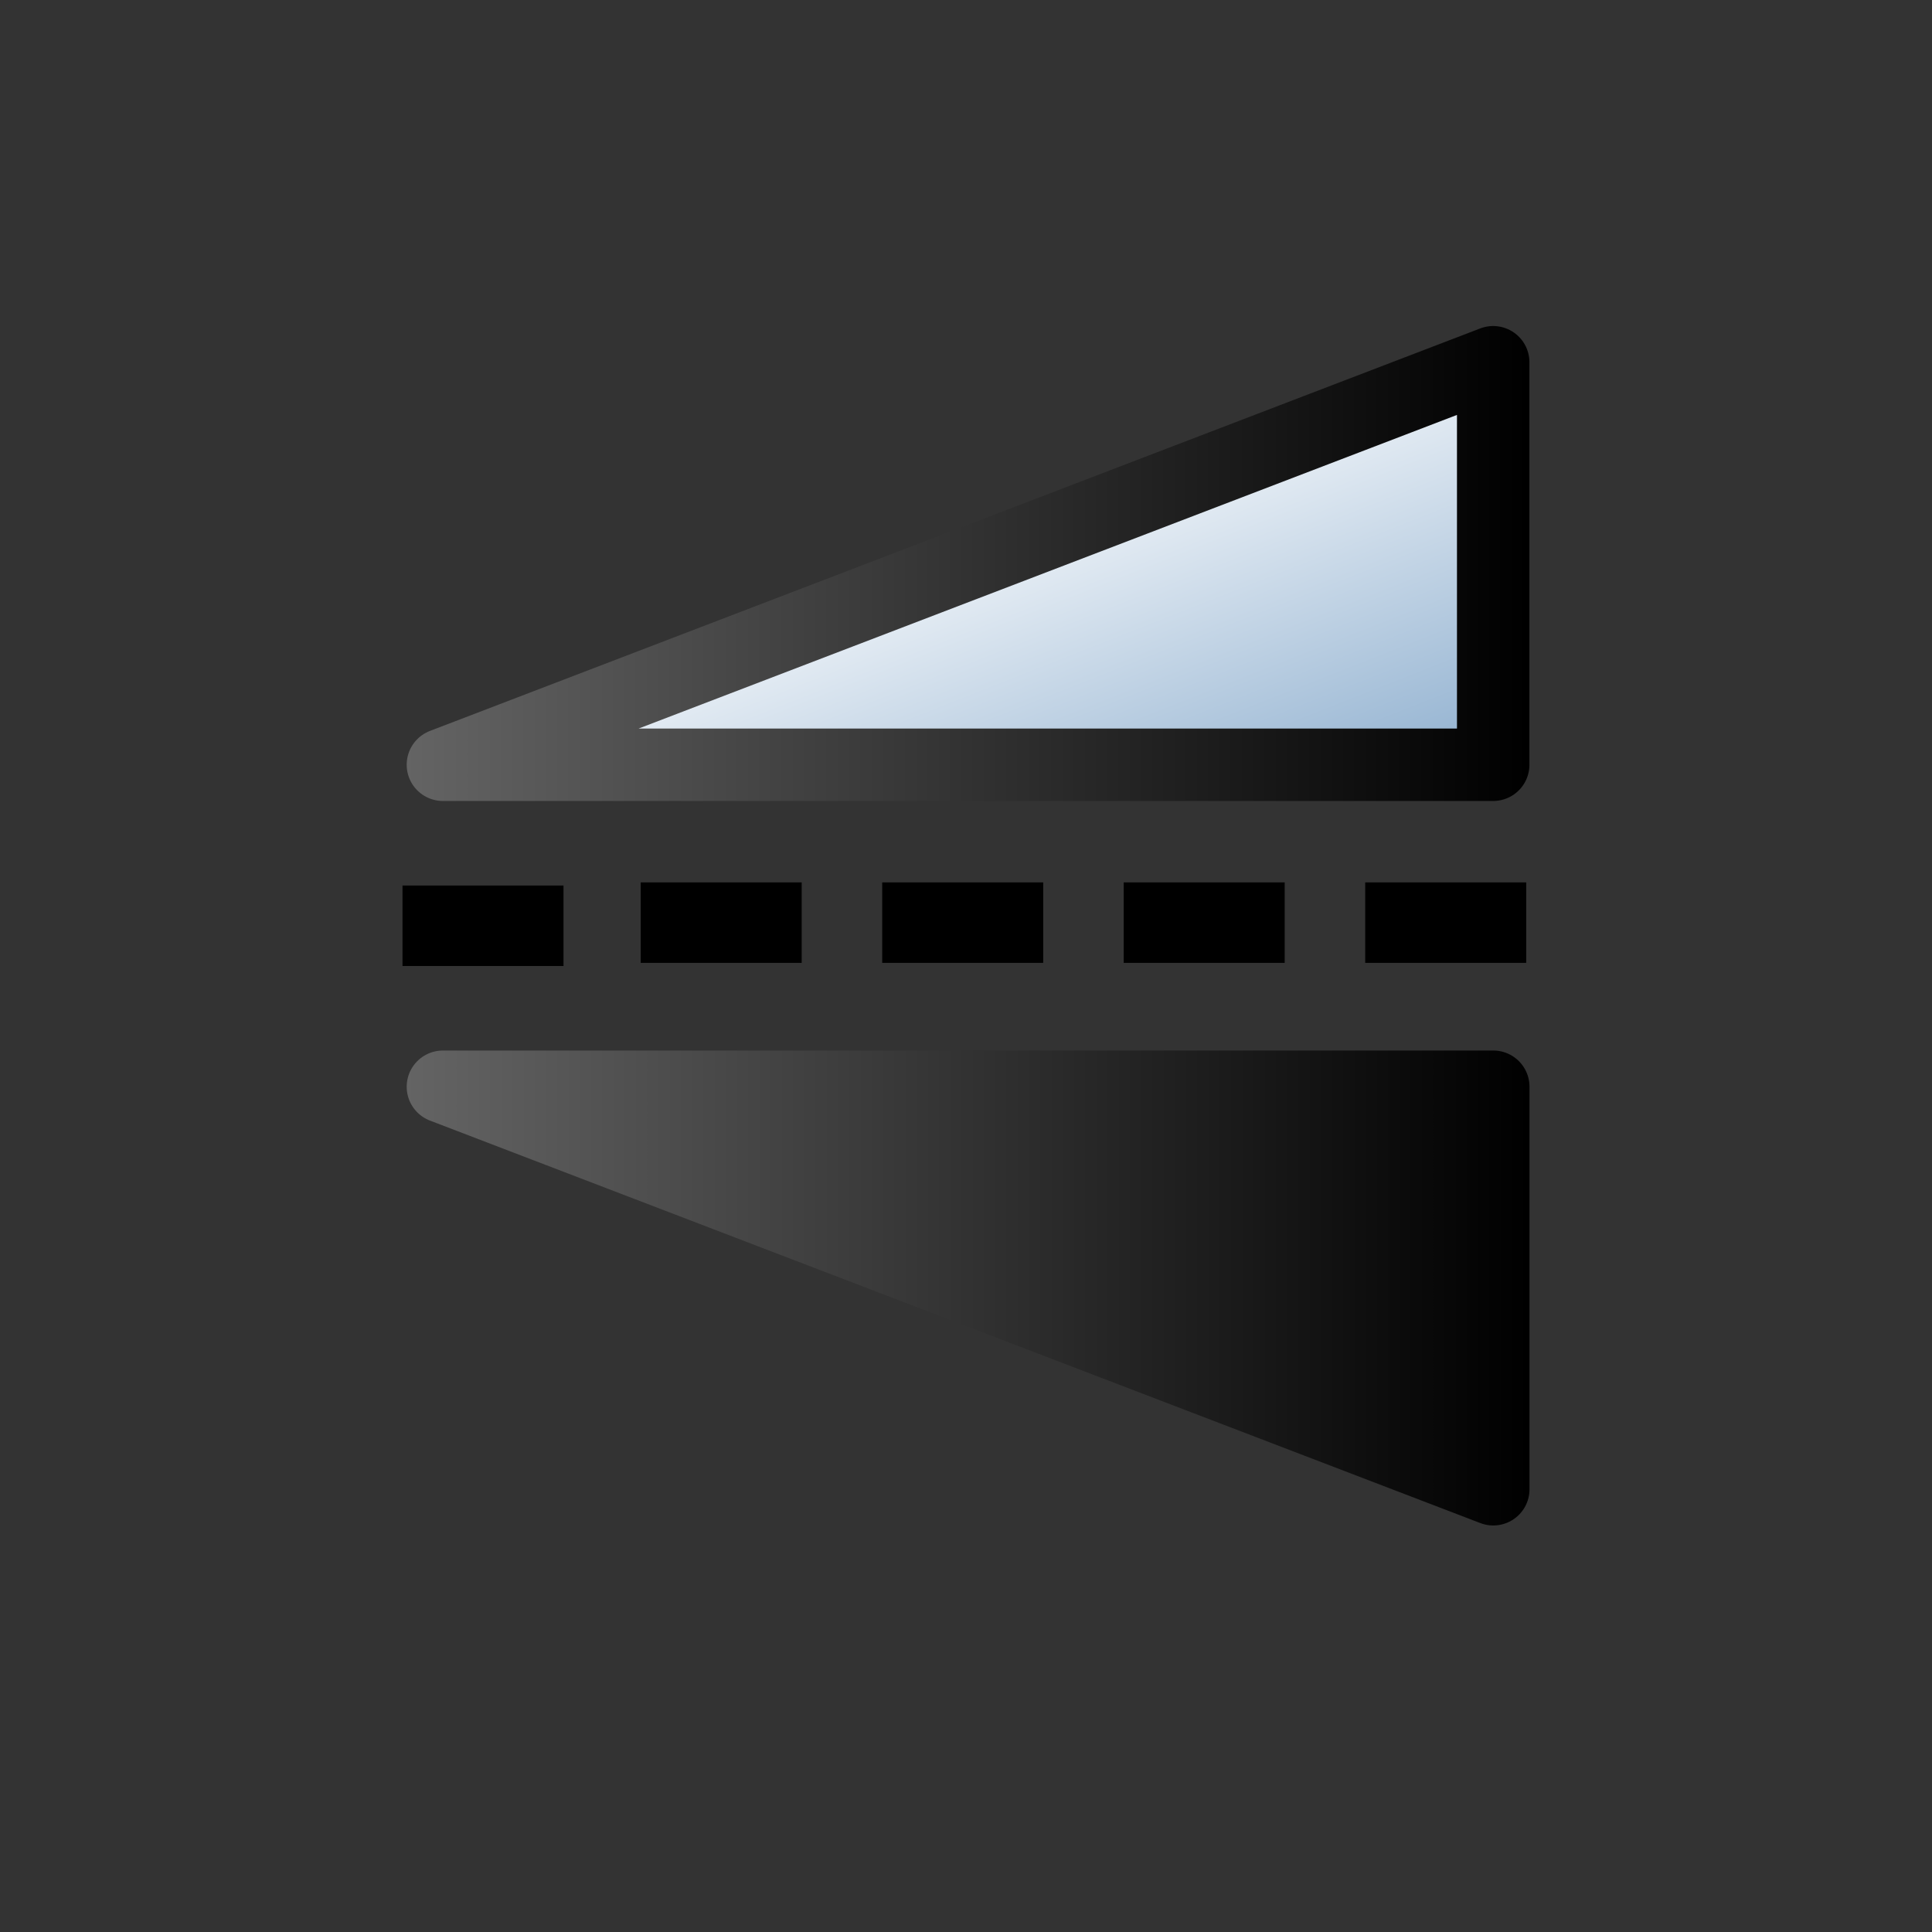 <?xml version="1.0" encoding="UTF-8" standalone="no"?>
<svg
   xmlns:dc="http://purl.org/dc/elements/1.1/"
   xmlns:cc="http://creativecommons.org/ns#"
   xmlns:rdf="http://www.w3.org/1999/02/22-rdf-syntax-ns#"
   xmlns:svg="http://www.w3.org/2000/svg"
   xmlns="http://www.w3.org/2000/svg"
   xmlns:xlink="http://www.w3.org/1999/xlink"
   xmlns:sodipodi="http://sodipodi.sourceforge.net/DTD/sodipodi-0.dtd"
   xmlns:inkscape="http://www.inkscape.org/namespaces/inkscape"
   viewBox="0 0 24 24"
   width="24"
   height="24"
   version="1.1"
   id="svg3912"
   sodipodi:docname="object_flip_ver.svg"
   inkscape:version="0.92.2 (5c3e80d, 2017-08-06)">
  <rect x="0" y="0" width="24" height="24" fill="#333333" stroke="none"/>
  <sodipodi:namedview
     pagecolor="#ffffff"
     bordercolor="#666666"
     borderopacity="1"
     objecttolerance="10"
     gridtolerance="10"
     guidetolerance="10"
     inkscape:pageopacity="0"
     inkscape:pageshadow="2"
     inkscape:window-width="2560"
     inkscape:window-height="1377"
     id="namedview3914"
     showgrid="false"
     inkscape:zoom="4.9166667"
     inkscape:cx="173.8983"
     inkscape:cy="-28.824064"
     inkscape:window-x="-8"
     inkscape:window-y="-8"
     inkscape:window-maximized="1"
     inkscape:current-layer="svg3912" />
  <defs
     id="defs3901">
    <linearGradient
       id="linearGradient3480">
      <stop
         id="stop3482"
         offset="0"
         style="stop-color:#646464;stop-opacity:1;" />
      <stop
         id="stop3484"
         offset="1"
         style="stop-color:#000000;stop-opacity:1;" />
    </linearGradient>
    <linearGradient
       inkscape:collect="always"
       xlink:href="#linearGradient3480"
       id="linearGradient7544"
       x1="-43.95"
       y1="187"
       x2="-30.05"
       y2="187"
       gradientUnits="userSpaceOnUse"
       gradientTransform="matrix(1.004,0,0,1,0.163,0)" />
    <linearGradient
       inkscape:collect="always"
       xlink:href="#linearGradient3480"
       id="linearGradient6743"
       gradientUnits="userSpaceOnUse"
       x1="-43.95"
       y1="187"
       x2="-30.05"
       y2="187"
       gradientTransform="matrix(1.004,0,0,1,0.163,0)" />
    <linearGradient
       id="linearGradient5740">
      <stop
         id="stop5742"
         offset="0"
         style="stop-color:#ffffff;stop-opacity:1;" />
      <stop
         id="stop5744"
         offset="1"
         style="stop-color:#98b6d3;stop-opacity:1;" />
    </linearGradient>
    <linearGradient
       inkscape:collect="always"
       xlink:href="#linearGradient5740"
       id="linearGradient6727"
       x1="-34.944"
       y1="175.933"
       x2="-32.958"
       y2="180.95"
       gradientUnits="userSpaceOnUse"
       gradientTransform="matrix(1.004,0,0,1,0.158,0)" />
    <linearGradient
       inkscape:collect="always"
       xlink:href="#linearGradient3480"
       id="linearGradient6745"
       gradientUnits="userSpaceOnUse"
       x1="-43.95"
       y1="187"
       x2="-30.05"
       y2="187"
       gradientTransform="matrix(1.004,0,0,1,0.158,0)" />
  </defs>
  <g
     id="ink_object_flip_ver"
     transform="translate(49,-171)"
     style="display:inline">
    <rect
       y="175"
       x="-45"
       height="16"
       width="16"
       id="rect4332"
       style="display:inline;opacity:1;fill:none;fill-opacity:0.168;fill-rule:evenodd;stroke:none;stroke-width:1;stroke-linecap:round;stroke-linejoin:round;stroke-miterlimit:0;stroke-dasharray:none;stroke-dashoffset:0;stroke-opacity:1;marker:none;marker-start:none;marker-mid:none;marker-end:none" />
    <path
       style="fill:none;fill-opacity:0.75;fill-rule:evenodd;stroke:#000000;stroke-width:1;stroke-linecap:square;stroke-linejoin:round;stroke-miterlimit:0;stroke-dasharray:none;stroke-opacity:1"
       d="m -43.5,182.5 h 1"
       id="path4335"
       sodipodi:nodetypes="cc"
       inkscape:connector-curvature="0" />
    <path
       style="display:inline;fill:url(#linearGradient7544);fill-opacity:1;fill-rule:evenodd;stroke:url(#linearGradient6743);stroke-width:0.9;stroke-linecap:round;stroke-linejoin:round;stroke-miterlimit:0;stroke-dasharray:none;stroke-dashoffset:0;stroke-opacity:1;marker:none;marker-start:none;marker-mid:none;marker-end:none"
       d="m -43.498,184.5 h 13.048 v 5 z"
       id="rect4339"
       sodipodi:nodetypes="cccc"
       inkscape:connector-curvature="0" />
    <path
       style="display:inline;opacity:1;fill:url(#linearGradient6727);fill-opacity:1;fill-rule:evenodd;stroke:url(#linearGradient6745);stroke-width:0.9;stroke-linecap:round;stroke-linejoin:round;stroke-miterlimit:0;stroke-dasharray:none;stroke-dashoffset:0;stroke-opacity:1;marker:none;marker-start:none;marker-mid:none;marker-end:none"
       d="m -43.498,180.5 h 13.047 v -5 z"
       id="path5098"
       sodipodi:nodetypes="cccc"
       inkscape:connector-curvature="0" />
    <use
       x="0"
       y="0"
       xlink:href="#path4335"
       id="use7626"
       transform="translate(2.959,-0.039)"
       width="1250"
       height="1250" />
    <use
       x="0"
       y="0"
       xlink:href="#use7626"
       id="use7628"
       transform="translate(3)"
       width="1250"
       height="1250" />
    <use
       x="0"
       y="0"
       xlink:href="#use7628"
       id="use7630"
       transform="translate(3)"
       width="1250"
       height="1250" />
    <use
       x="0"
       y="0"
       xlink:href="#use7630"
       id="use7632"
       transform="translate(3)"
       width="1250"
       height="1250" />
  </g>
</svg>
